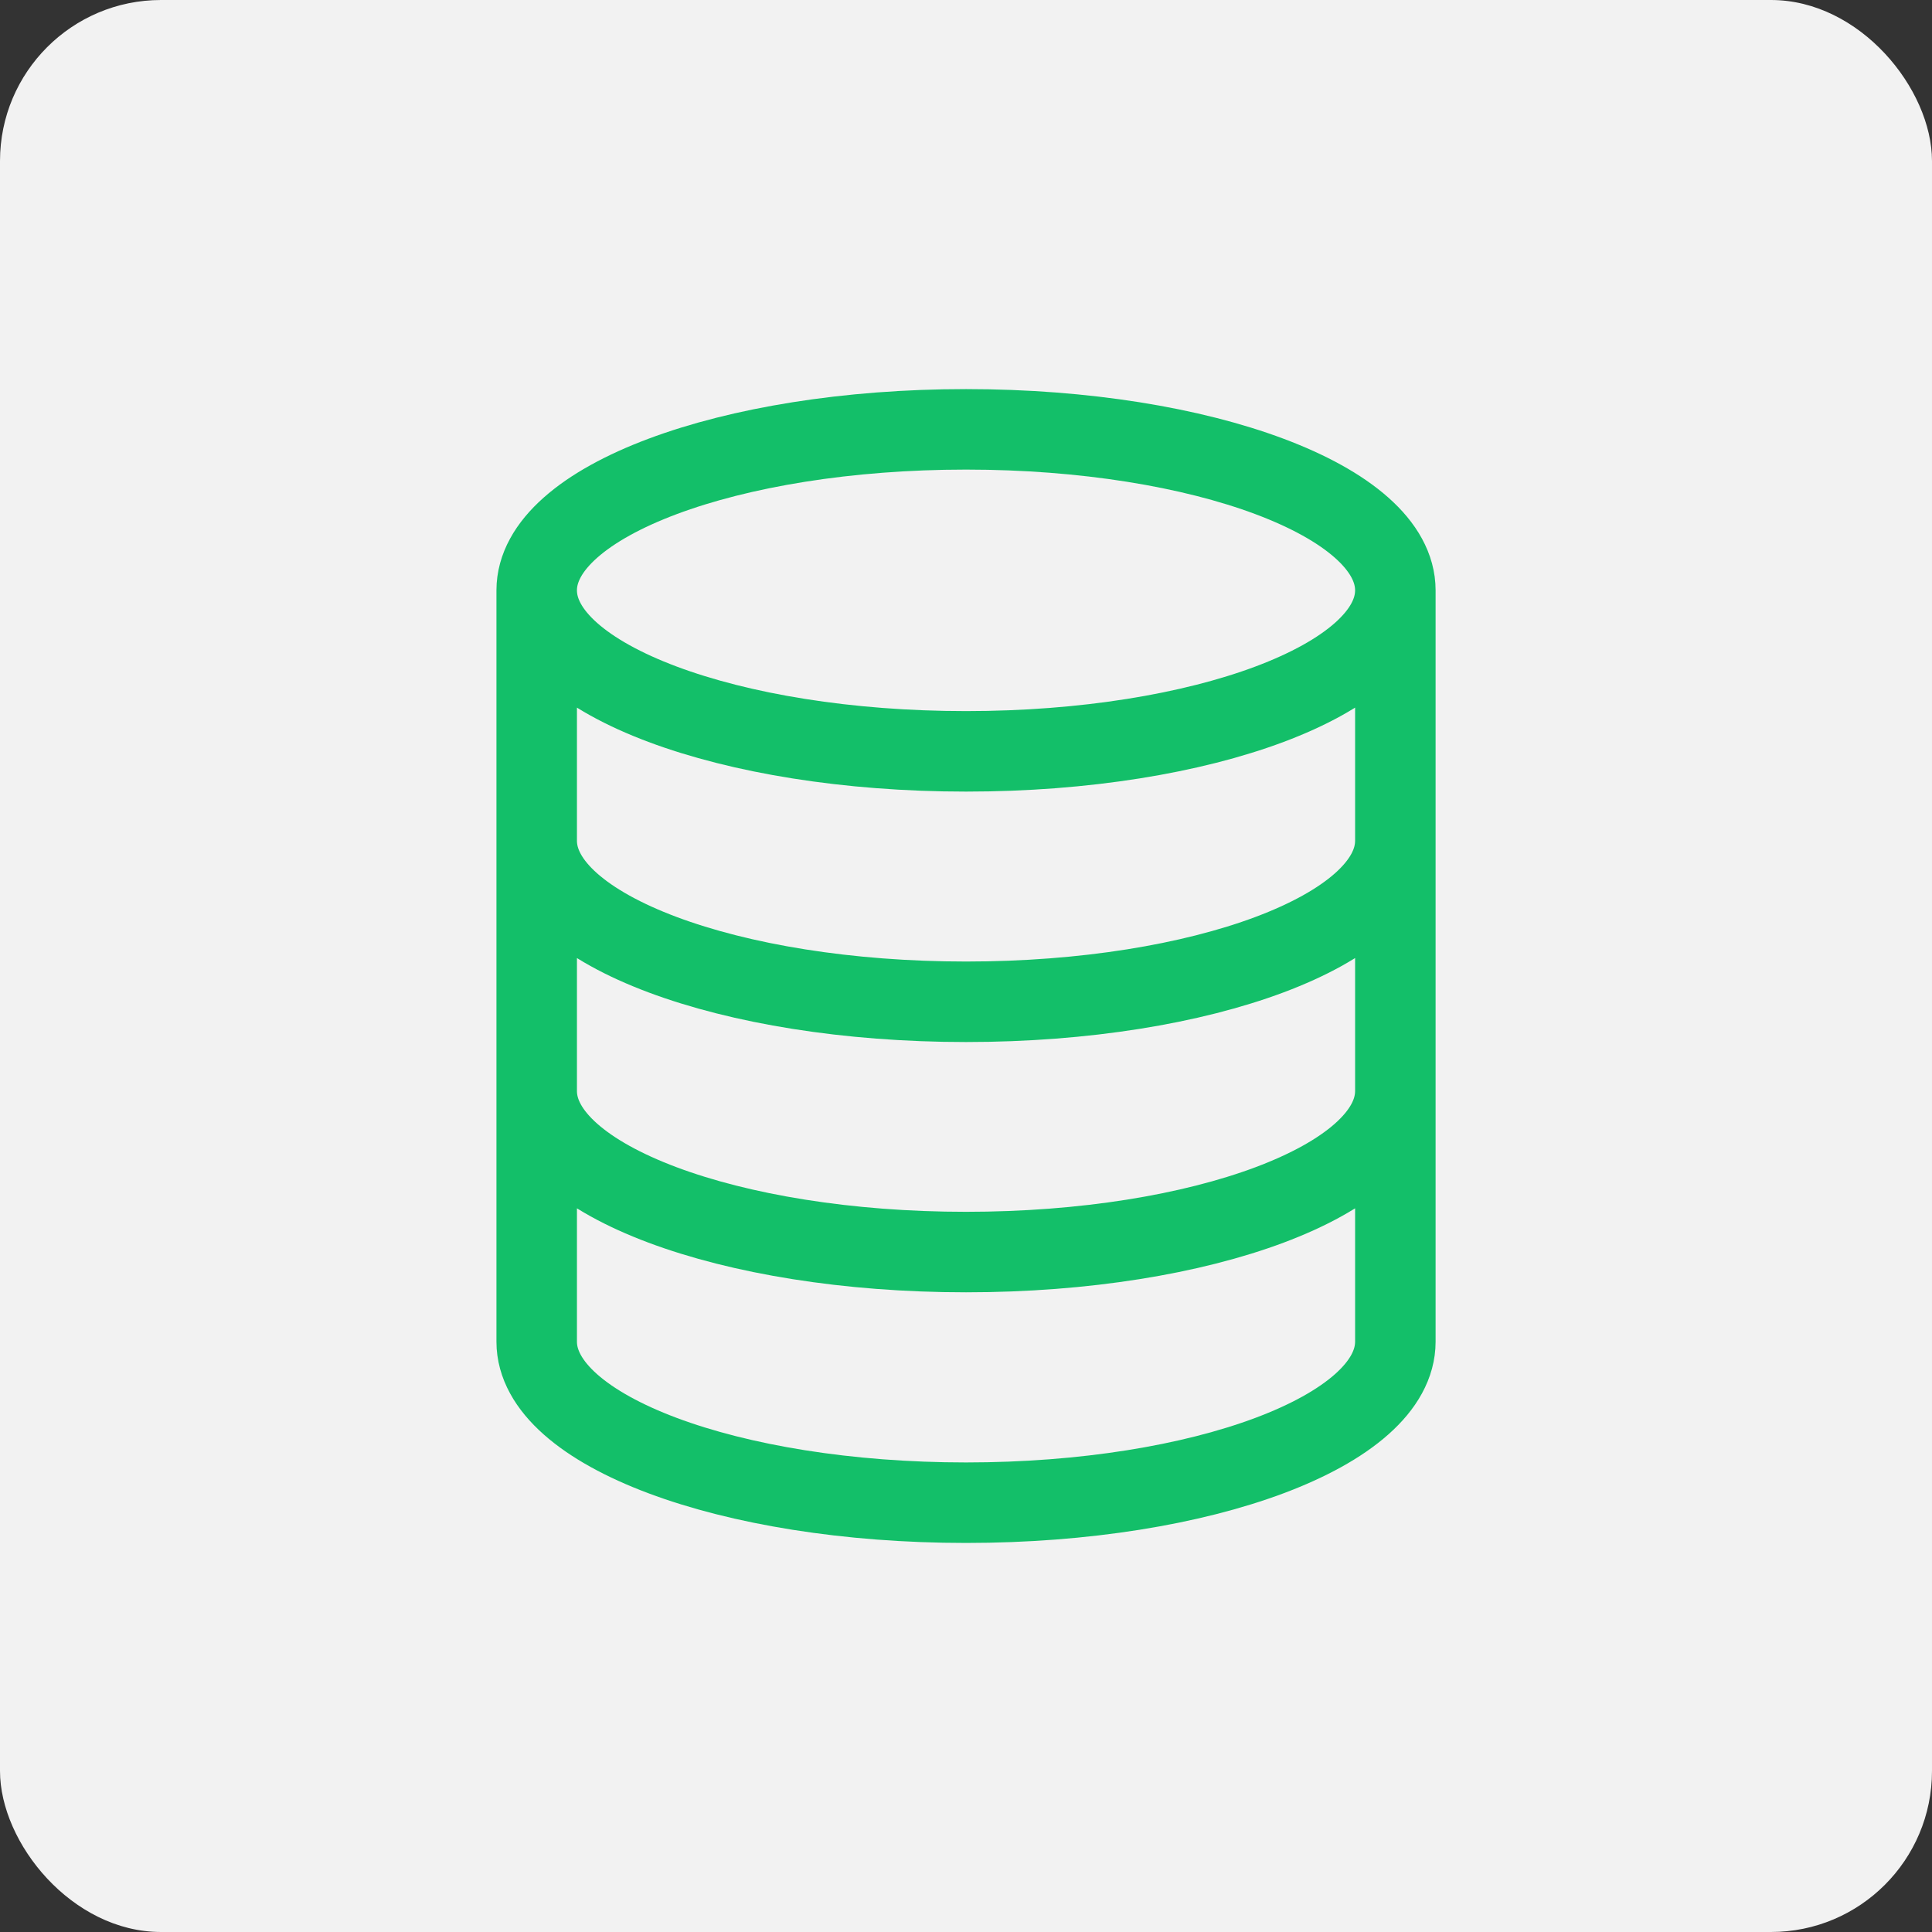 <svg width="48" height="48" fill="none" xmlns="http://www.w3.org/2000/svg"><rect width="100%" height="100%" fill="#333333" stroke="none"/><rect width="48" height="48" rx="4" fill="#F2F2F2"/><path d="M34.667 14.667c0 2.21-4.775 4-10.666 4s-10.667-1.79-10.667-4m21.333 0c0-2.21-4.775-4-10.666-4s-10.667 1.79-10.667 4m21.333 0v18.667c0 2.209-4.775 4-10.666 4s-10.667-1.791-10.667-4V14.667m21.333 6.222c0 2.21-4.775 4-10.666 4s-10.667-1.79-10.667-4m21.333 6.218c0 2.21-4.775 4-10.666 4s-10.667-1.79-10.667-4" stroke="#13BF69" stroke-width="2" stroke-linecap="round" stroke-linejoin="round"/></svg>